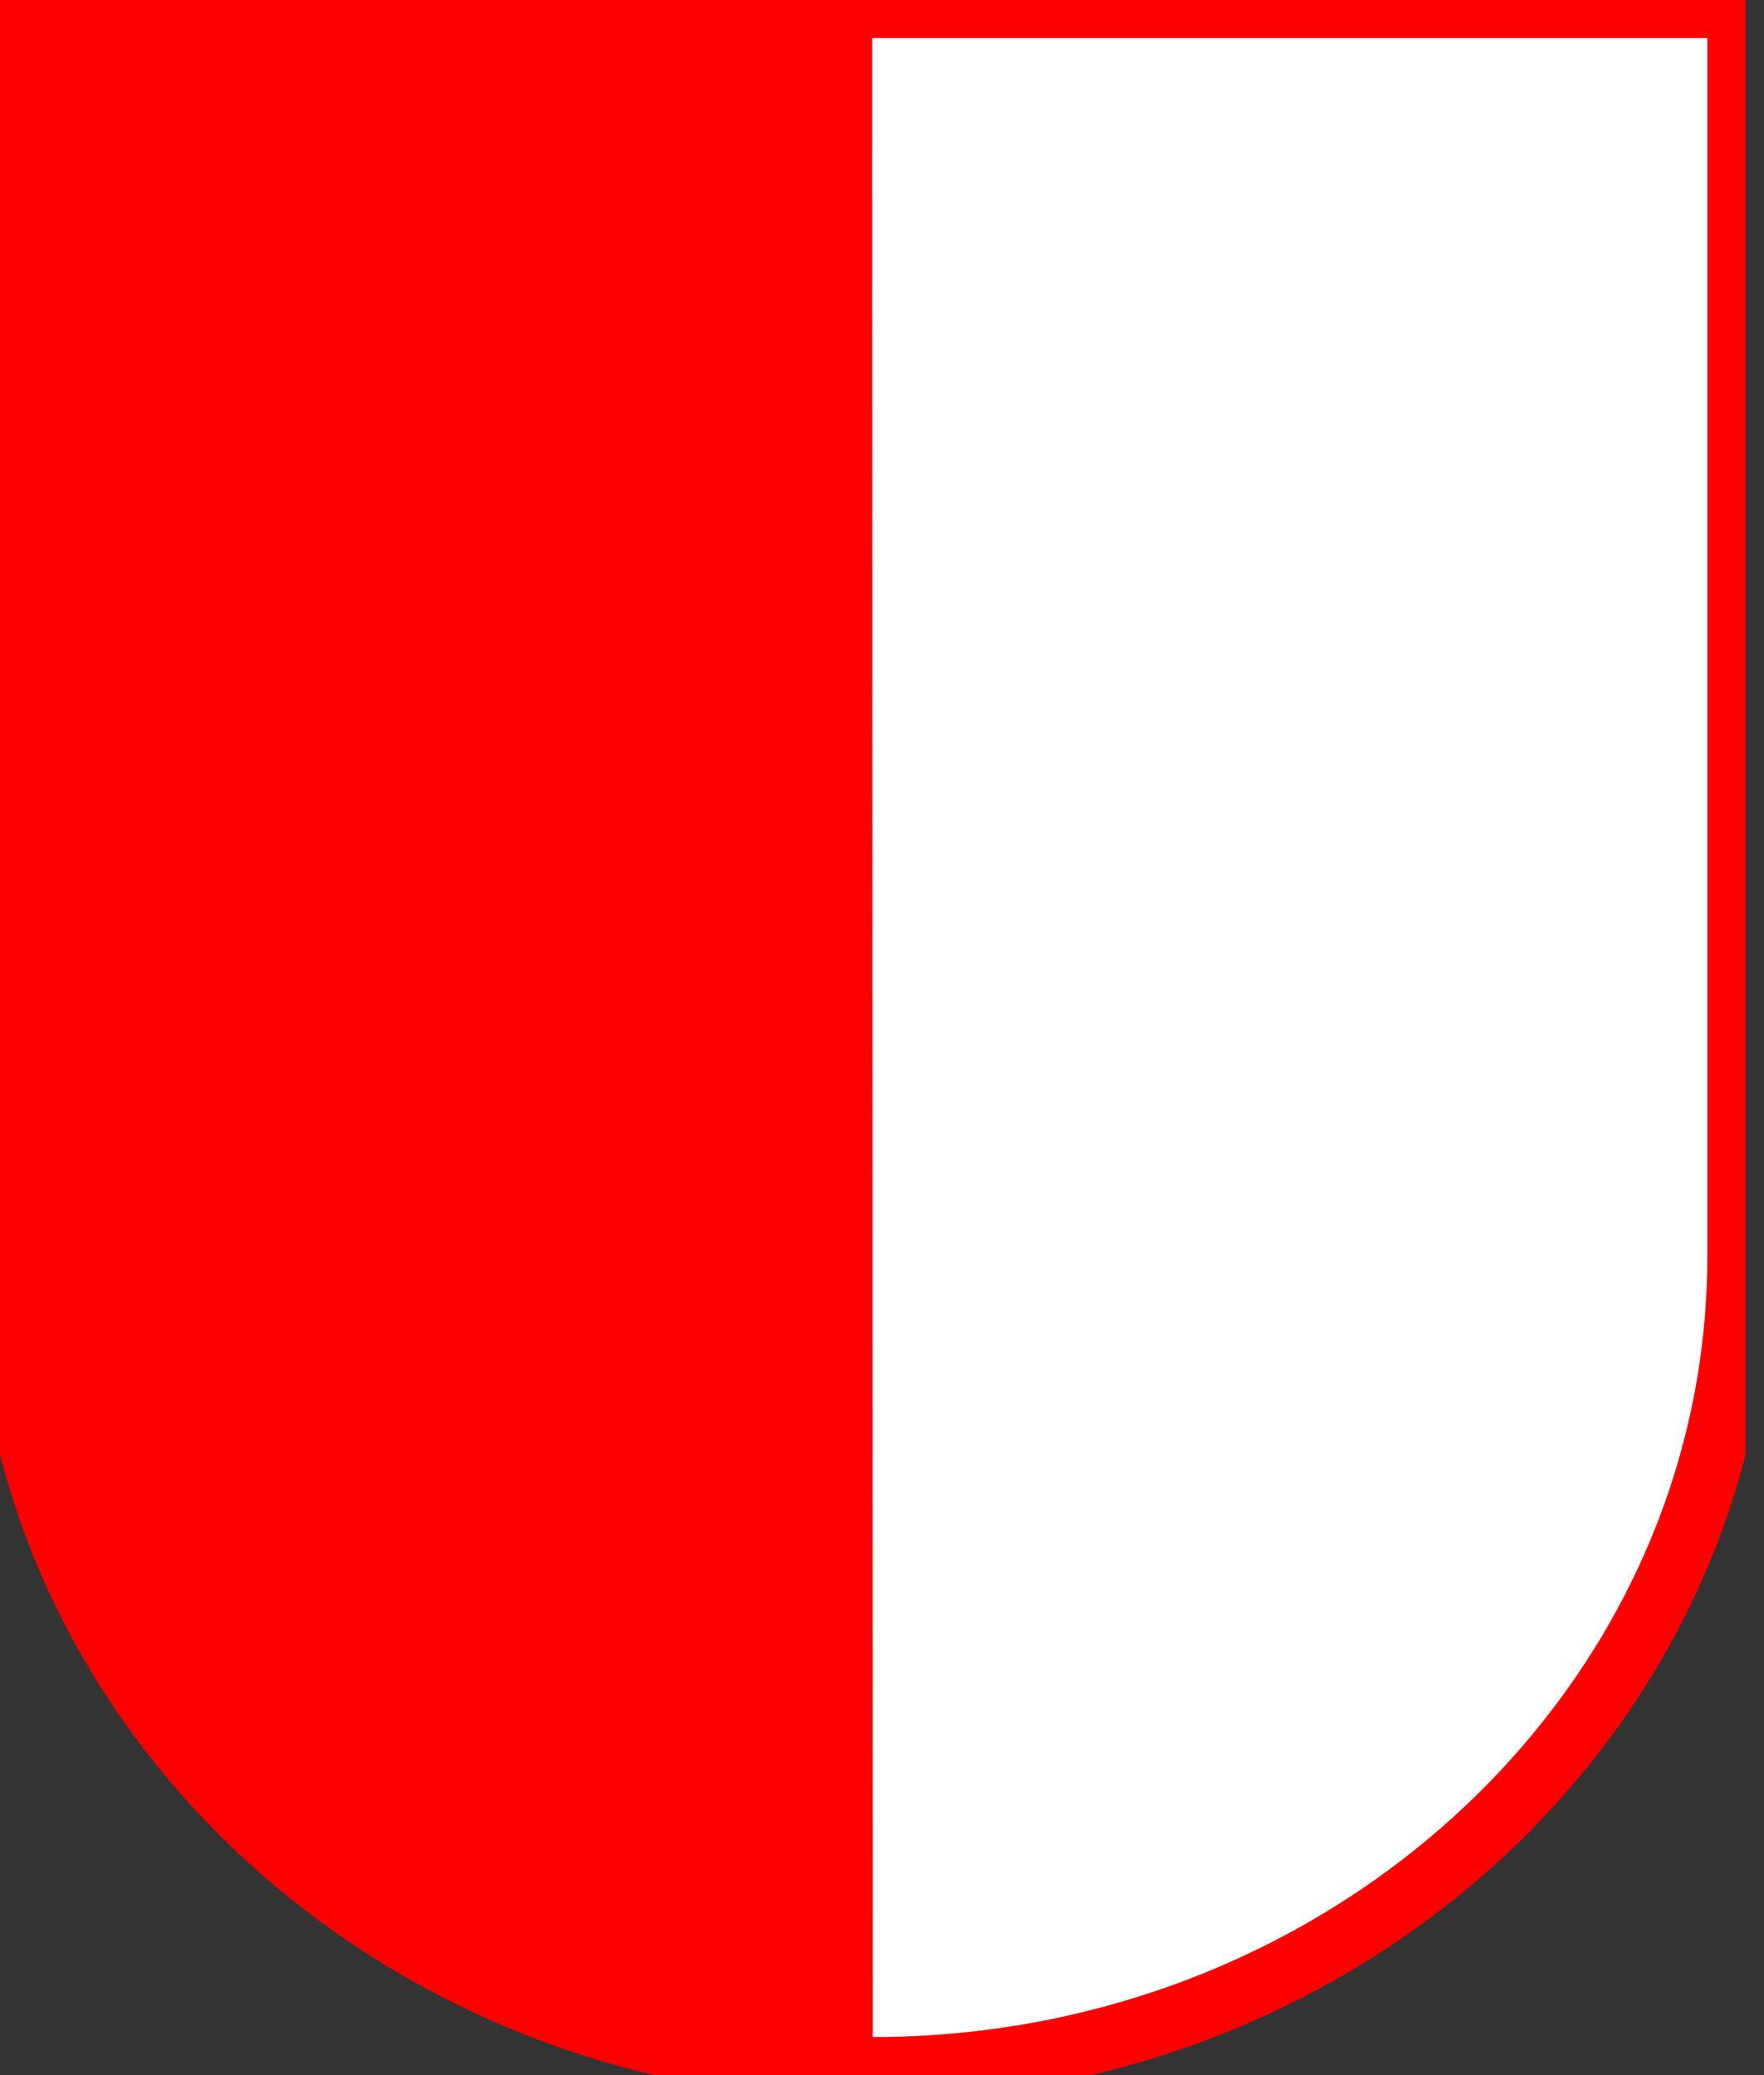 <svg width="85" height="100" viewBox="0 0 85 100" fill="none" xmlns="http://www.w3.org/2000/svg">
<rect x="0" y="0" width="85" height="100" fill="#333333" stroke="none"/>
<g clip-path="url(#clip0)">
<path d="M42.024 0.308H83.795V60.515C83.795 82.15 65.105 99.689 42.054 99.689C19.005 99.689 0.316 82.15 0.316 60.515V0.308H42.024Z" fill="white"/>
<path d="M42.057 99.689C19.008 99.689 0.319 82.151 0.319 60.515V0.309H42.026L42.057 99.689Z" fill="#FF0000"/>
<path d="M42.024 0.308H83.795V60.515C83.795 82.15 65.105 99.689 42.054 99.689C19.005 99.689 0.316 82.15 0.316 60.515V0.308H42.024V0.308Z" stroke="#FF0000" stroke-width="3.048"/>
</g>
<defs>
<clipPath id="clip0">
<rect width="84.112" height="100" fill="white"/>
</clipPath>
</defs>
</svg>

